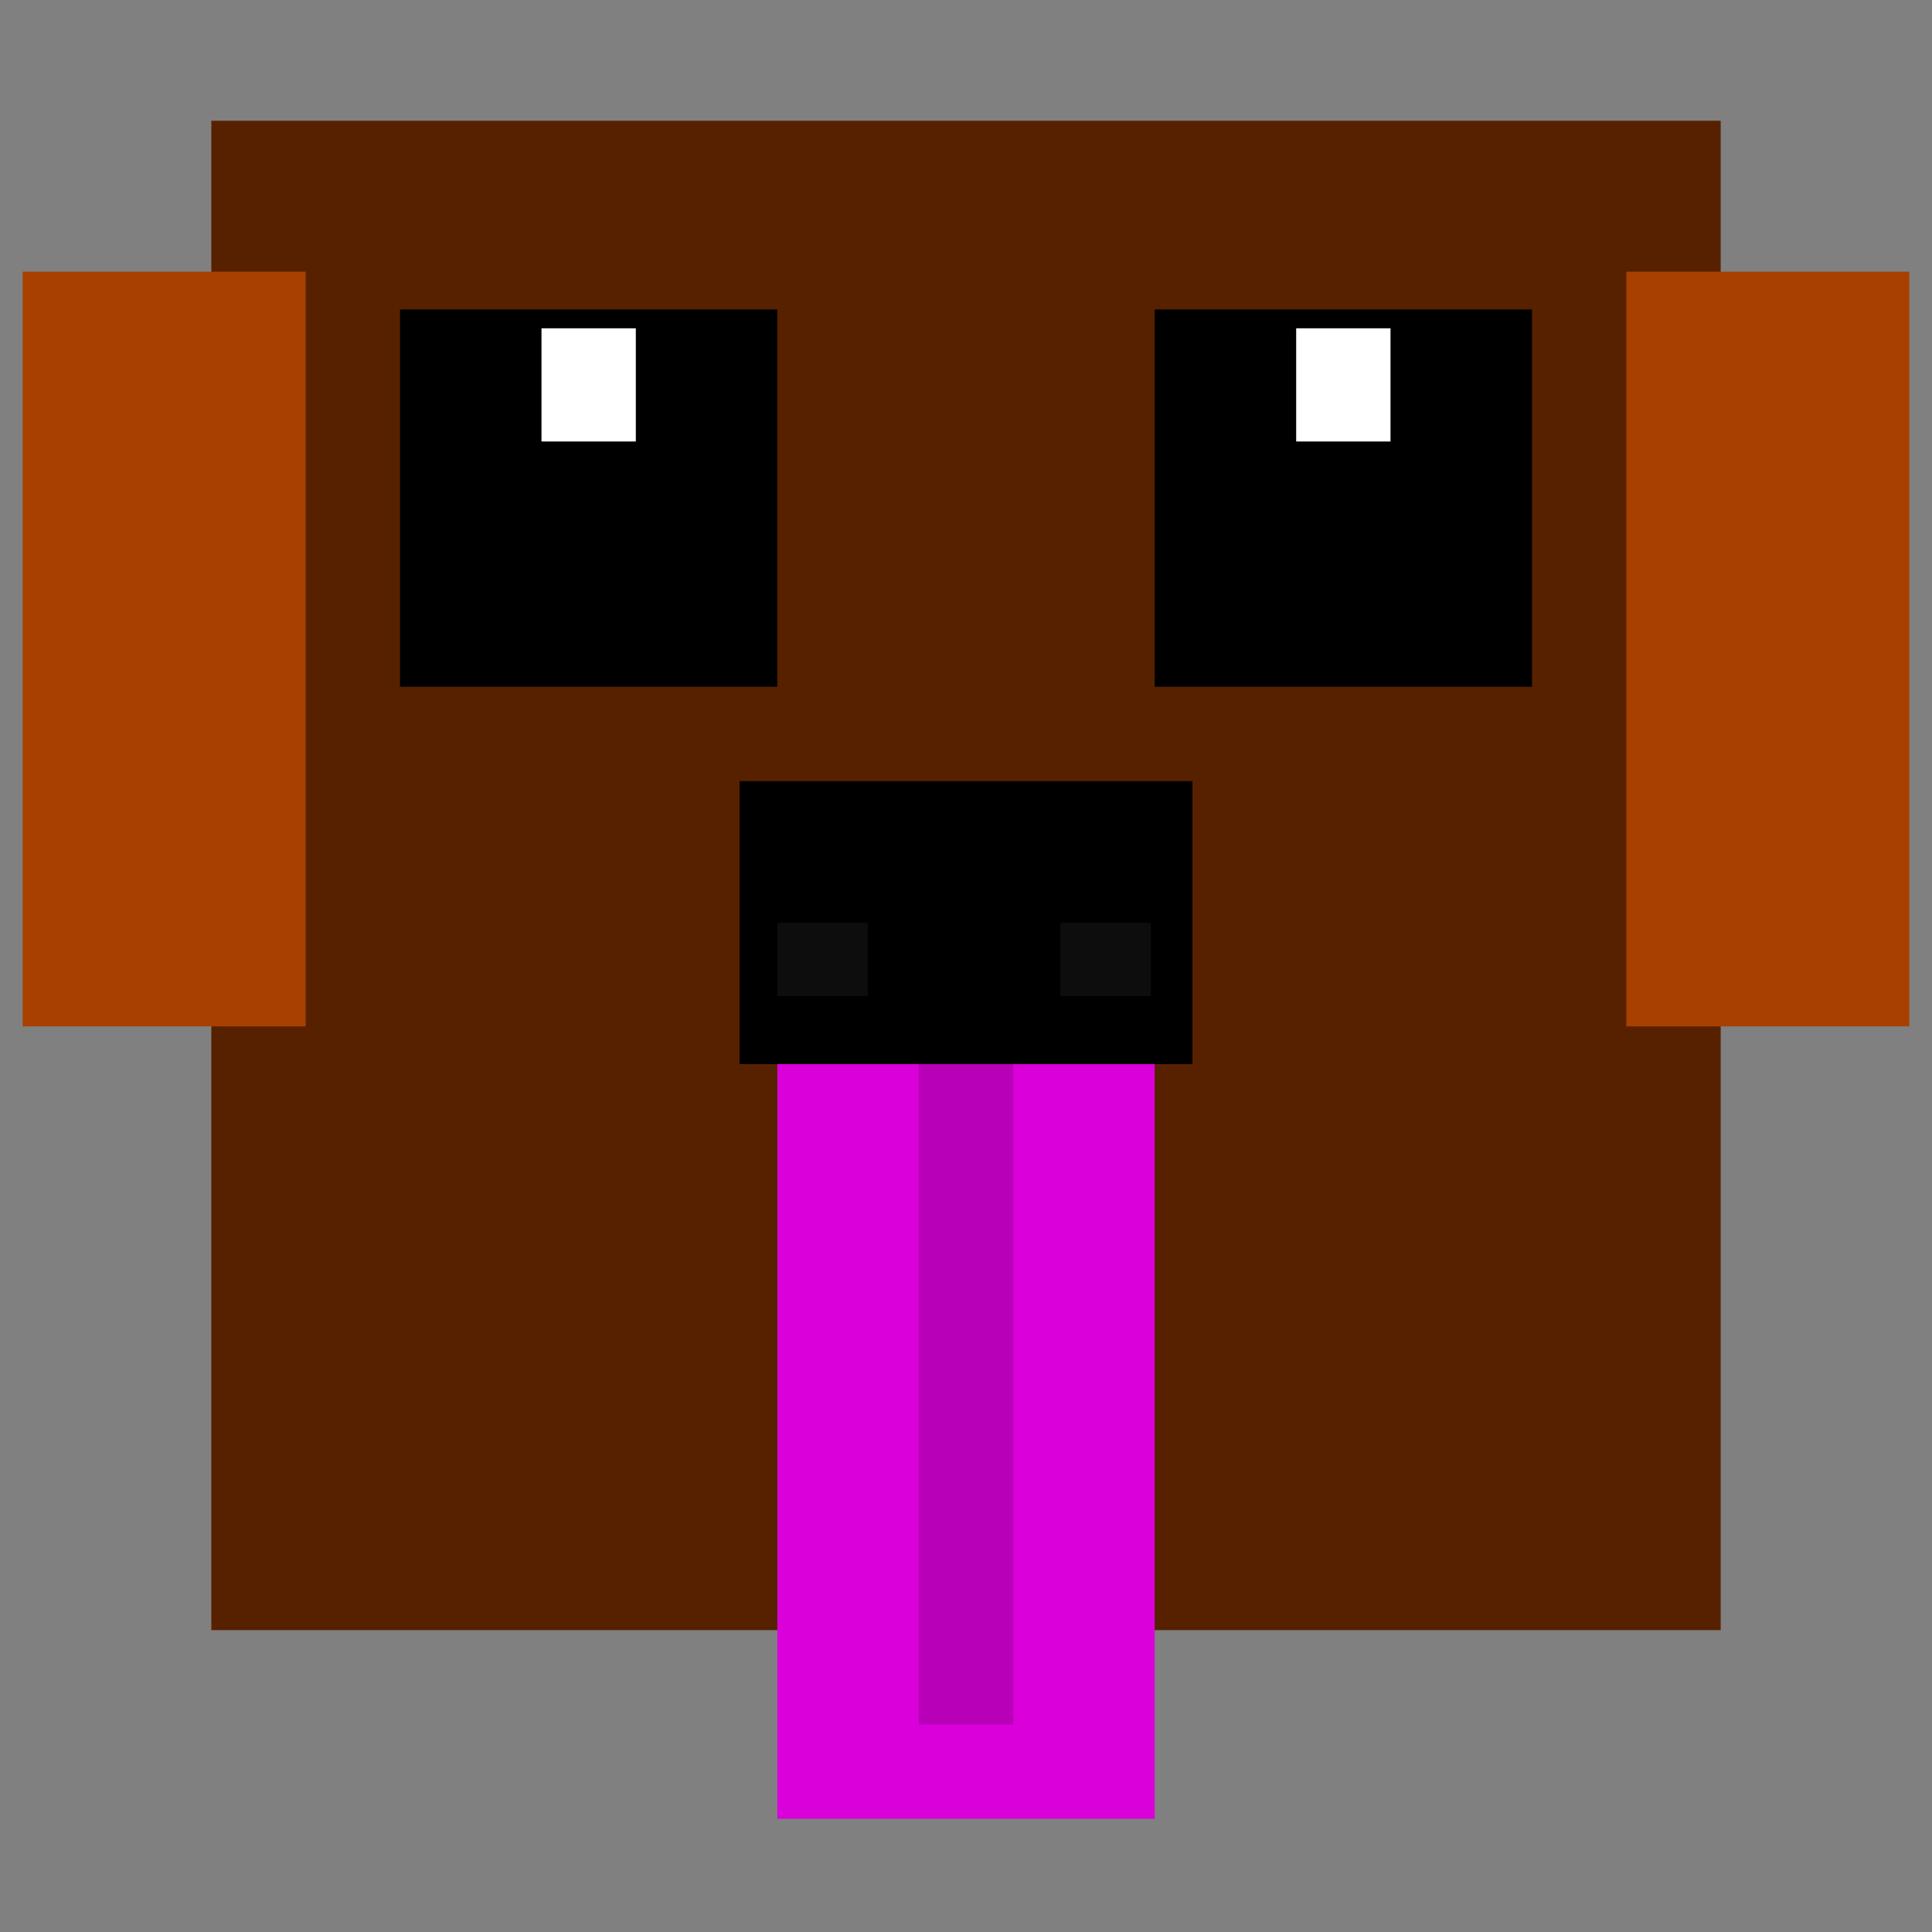 <svg width="1024" height="1024" xmlns="http://www.w3.org/2000/svg">
<rect width="100%" height="100%" fill="#808080" stroke="none"/>
<rect x="112" y="64" width="800" height="800" fill="#572100"/>
<rect x="212" y="164" width="200" height="200" fill="#000000"/>
<rect x="612" y="164" width="200" height="200" fill="#000000"/>
<rect x="287" y="174" width="50" height="60" fill="#ffffff"/>
<rect x="687" y="174" width="50" height="60" fill="#ffffff"/>
<rect x="12" y="144" width="150" height="400" fill="#a84000"/>
<rect x="862" y="144" width="150" height="400" fill="#a84000"/>
<rect x="392" y="414" width="240" height="150" fill="#000000"/>
<rect x="412" y="489" width="48" height="39" fill="#0d0d0d"/>
<rect x="562" y="489" width="48" height="39" fill="#0d0d0d"/>
<rect x="412" y="564" width="200" height="400" fill="#d900d9"/>
<rect x="487" y="564" width="50" height="350" fill="#b800b8"/>
</svg>

<!--
#a84000 - Ears
#572100 - Face
#000000 - Eyes (and Nose)
#ffffff - Pupils
#0d0d0d - Nostrils
#d900d9 - Tongue (Outside)
#b800b8 - Tongue (Inside)
-->
